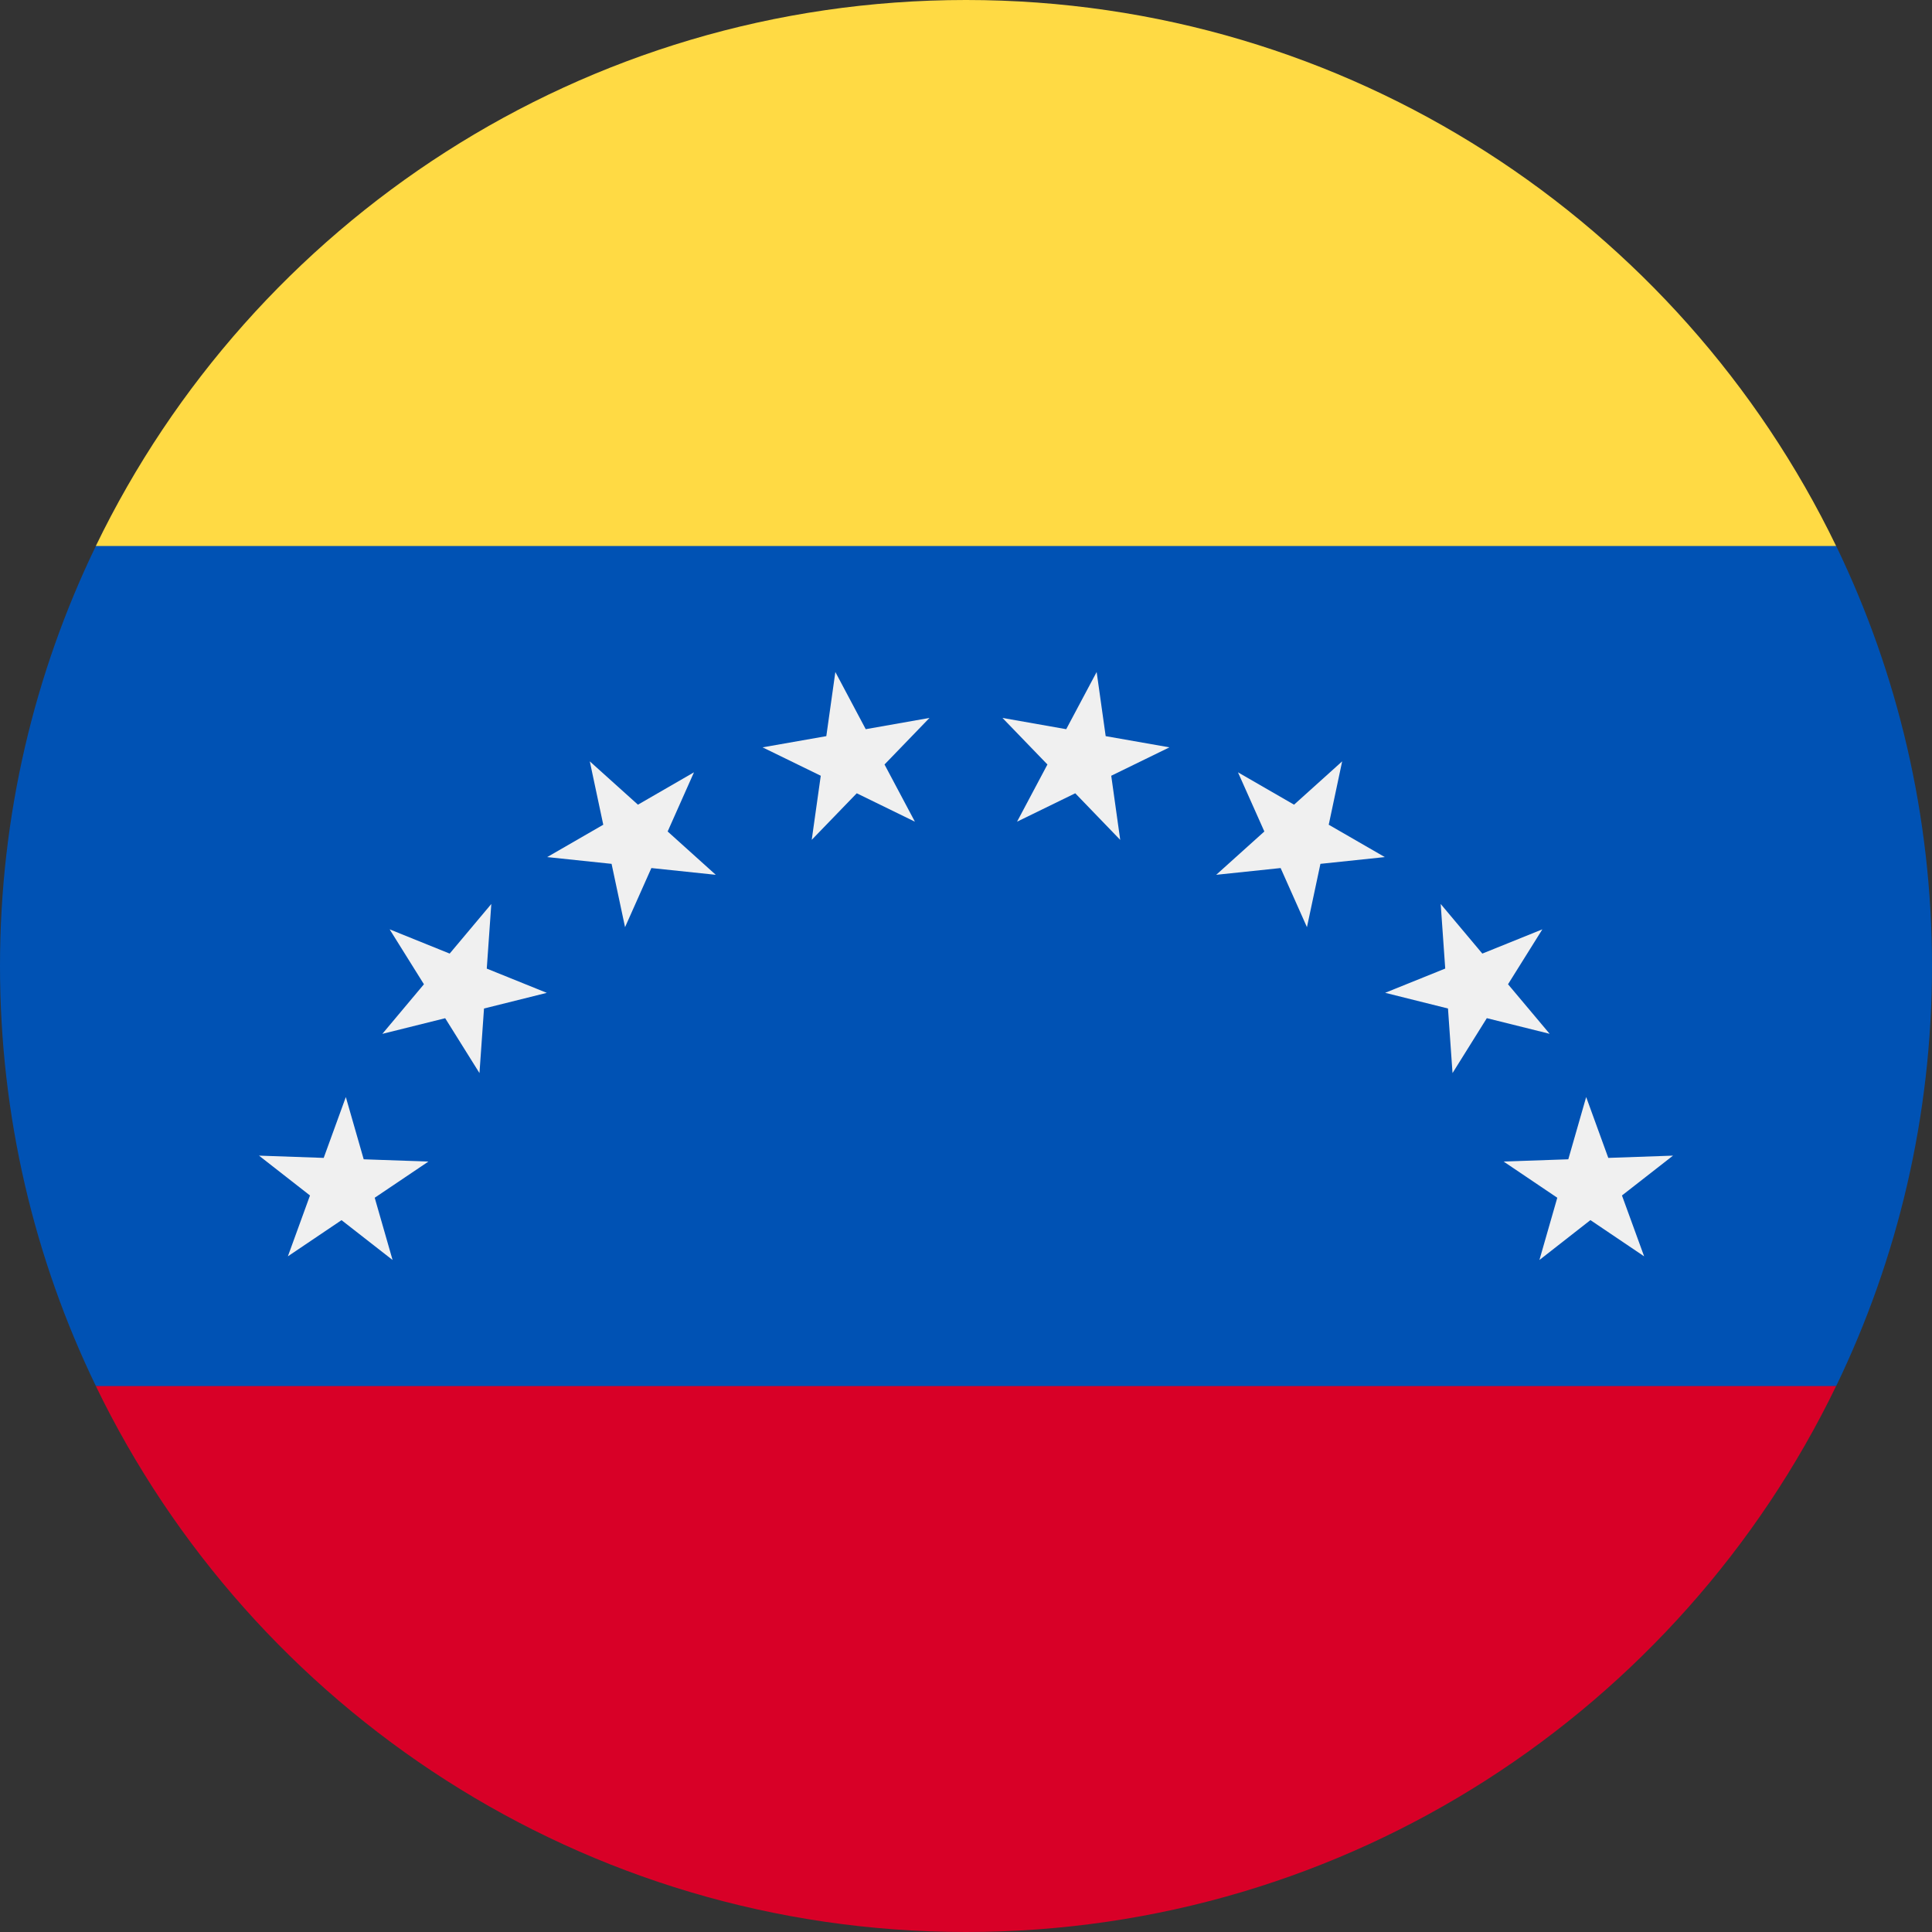 <svg width="40" height="40" viewBox="0 0 40 40" fill="none" xmlns="http://www.w3.org/2000/svg">
<rect x="0" y="0" width="40" height="40" fill="#333333" stroke="none"/>
<g clip-path="url(#clip0_3011_51832)">
<path d="M38.016 28.696C39.287 26.066 40 23.116 40 20C40 16.884 39.287 13.934 38.016 11.304L20 9.565L1.985 11.304C0.713 13.934 0 16.884 0 20C0 23.116 0.713 26.066 1.985 28.696L20 30.435L38.016 28.696Z" fill="#0052B4"/>
<path d="M20 40C27.929 40 34.78 35.386 38.015 28.696H1.984C5.219 35.386 12.071 40 20 40Z" fill="#D80027"/>
<path d="M34.638 23.926L33.581 24.751L34.04 26.011L32.928 25.261L31.872 26.087L32.242 24.798L31.13 24.048L32.47 24.002L32.84 22.713L33.298 23.973L34.638 23.926Z" fill="#F0F0F0"/>
<path d="M31.933 19.241L31.222 20.378L32.084 21.404L30.783 21.08L30.073 22.217L29.979 20.88L28.678 20.555L29.922 20.053L29.828 18.716L30.69 19.743L31.933 19.241Z" fill="#F0F0F0"/>
<path d="M27.788 15.763L27.51 17.075L28.671 17.745L27.338 17.885L27.059 19.196L26.514 17.972L25.18 18.112L26.177 17.215L25.631 15.99L26.792 16.66L27.788 15.763Z" fill="#F0F0F0"/>
<path d="M22.705 13.913L22.892 15.241L24.212 15.473L23.007 16.061L23.193 17.389L22.262 16.424L21.057 17.012L21.686 15.828L20.755 14.864L22.075 15.097L22.705 13.913Z" fill="#F0F0F0"/>
<path d="M17.295 13.913L17.924 15.097L19.244 14.864L18.313 15.828L18.942 17.012L17.738 16.424L16.806 17.388L16.993 16.061L15.788 15.473L17.108 15.241L17.295 13.913Z" fill="#F0F0F0"/>
<path d="M12.211 15.763L13.208 16.66L14.368 15.99L13.823 17.215L14.819 18.112L13.486 17.972L12.941 19.196L12.662 17.885L11.329 17.745L12.49 17.075L12.211 15.763Z" fill="#F0F0F0"/>
<path d="M8.067 19.241L9.31 19.743L10.172 18.716L10.078 20.054L11.321 20.556L10.021 20.88L9.927 22.217L9.217 21.081L7.916 21.405L8.777 20.378L8.067 19.241Z" fill="#F0F0F0"/>
<path d="M5.362 23.926L6.702 23.973L7.16 22.713L7.53 24.002L8.87 24.049L7.758 24.798L8.128 26.087L7.071 25.262L5.96 26.011L6.418 24.751L5.362 23.926Z" fill="#F0F0F0"/>
<path d="M38.015 11.304C34.78 4.614 27.929 -6.10352e-05 20 -6.10352e-05C12.071 -6.10352e-05 5.219 4.614 1.984 11.304H38.015Z" fill="#FFDA44"/>
</g>
<defs>
<clipPath id="clip0_3011_51832">
<rect width="40" height="40" fill="white"/>
</clipPath>
</defs>
</svg>
